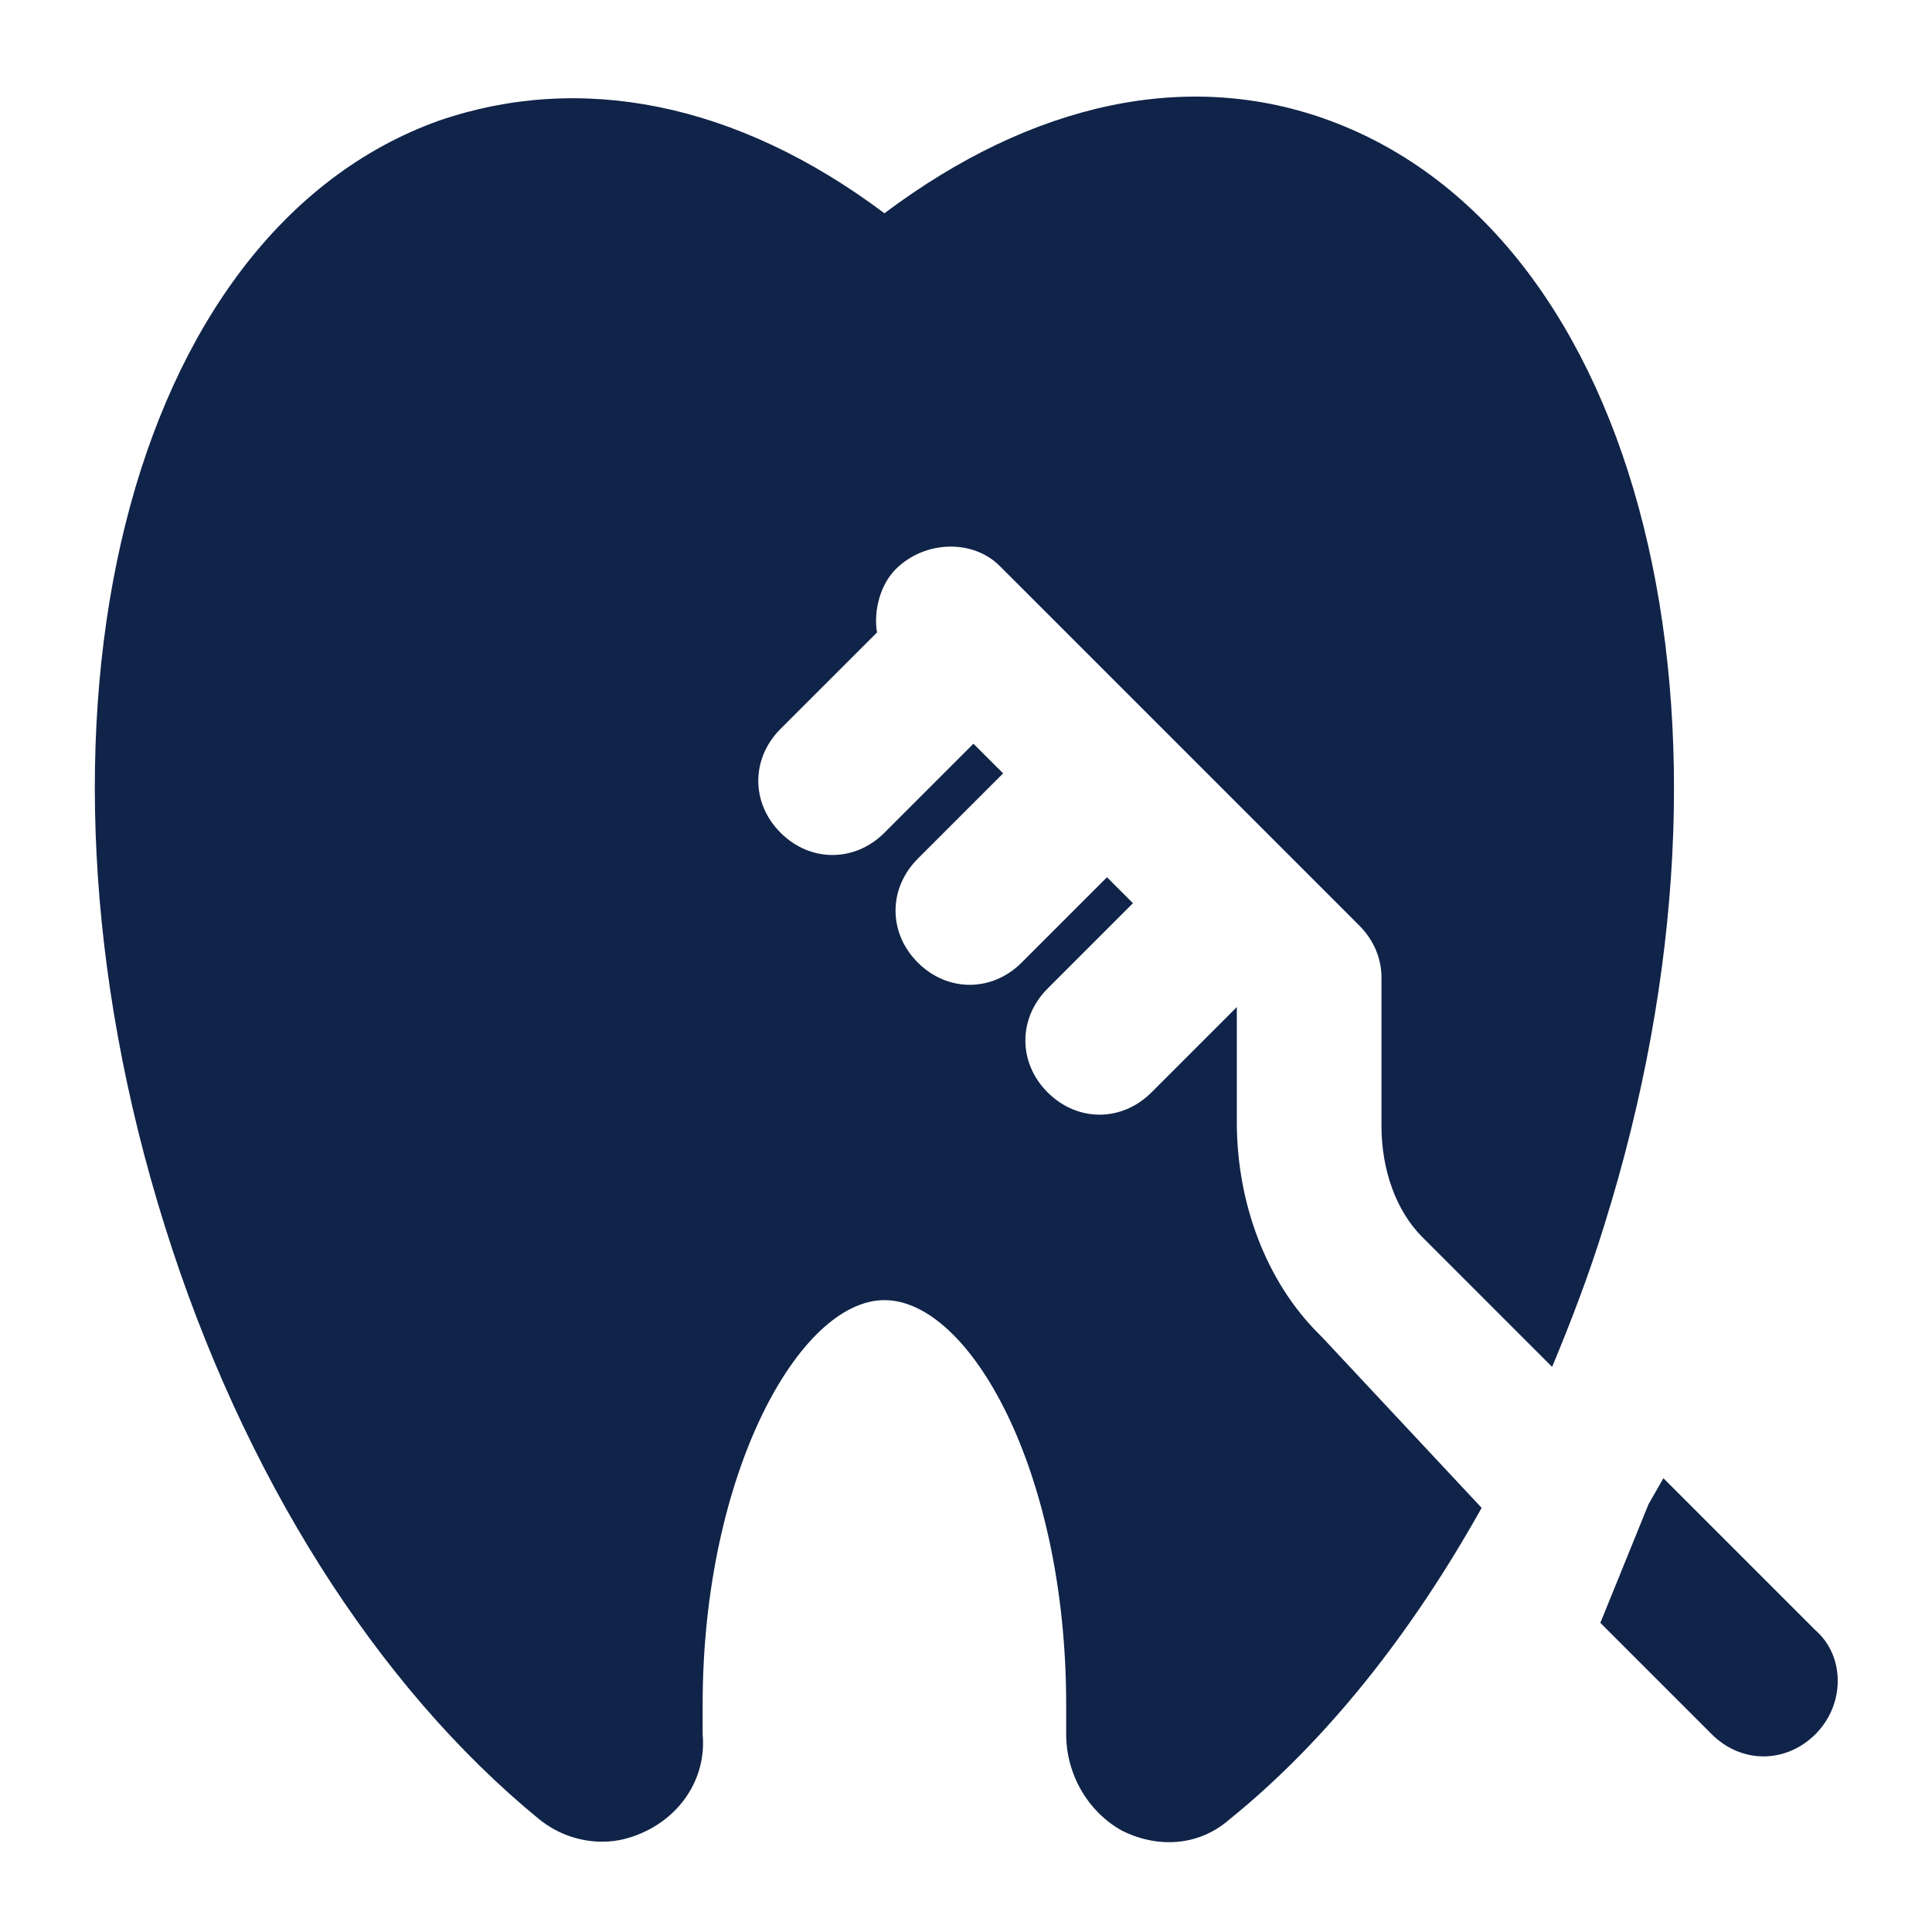<svg width="80" height="80" viewBox="0 0 80 80" fill="none" xmlns="http://www.w3.org/2000/svg">
<path d="M41.383 23.423L42.305 24.344L43.227 25.266L47.988 30.027L56.283 38.322C56.897 38.936 57.204 39.704 57.204 40.472V46.616C57.204 48.46 57.819 50.149 58.894 51.224L64.27 56.6C65.038 54.757 65.806 52.76 66.42 50.764C73.025 29.72 67.956 9.752 55.054 4.991C49.217 2.84 42.766 4.223 36.622 8.831C30.478 4.223 24.026 2.994 18.19 4.991C5.287 9.599 0.218 29.72 6.823 50.764C10.049 61.055 15.578 69.81 22.337 75.34C23.105 75.954 24.026 76.261 24.948 76.261C25.562 76.261 26.177 76.108 26.791 75.8C28.327 75.032 29.249 73.496 29.095 71.807C29.095 71.346 29.095 71.039 29.095 70.578C29.095 61.055 33.089 53.836 36.622 53.836C40.154 53.836 44.148 60.901 44.148 70.578C44.148 71.039 44.148 71.346 44.148 71.807C44.148 73.496 45.07 75.032 46.452 75.8C47.988 76.569 49.678 76.415 50.907 75.34C54.9 72.114 58.433 67.66 61.351 62.437L54.747 55.372C54.747 55.372 54.747 55.372 54.593 55.218C52.443 53.068 51.214 49.842 51.214 46.463V41.701L47.681 45.234C47.066 45.848 46.298 46.156 45.531 46.156C44.763 46.156 43.995 45.848 43.38 45.234C42.151 44.005 42.151 42.162 43.38 40.933L46.913 37.4L45.838 36.325L42.305 39.858C41.691 40.472 40.922 40.779 40.154 40.779C39.386 40.779 38.618 40.472 38.004 39.858C36.775 38.629 36.775 36.786 38.004 35.557L41.537 32.024L40.308 30.796L36.622 34.482C35.393 35.711 33.55 35.711 32.321 34.482C31.092 33.253 31.092 31.41 32.321 30.181L36.315 26.188C36.161 25.266 36.468 24.191 37.083 23.576C38.311 22.347 40.308 22.347 41.383 23.423ZM75.175 67.506L68.878 61.209L68.263 62.284L66.267 67.199L70.875 71.807C71.489 72.421 72.257 72.728 73.025 72.728C73.793 72.728 74.561 72.421 75.175 71.807C76.404 70.578 76.404 68.581 75.175 67.506Z" fill="#102348"/>
</svg>
